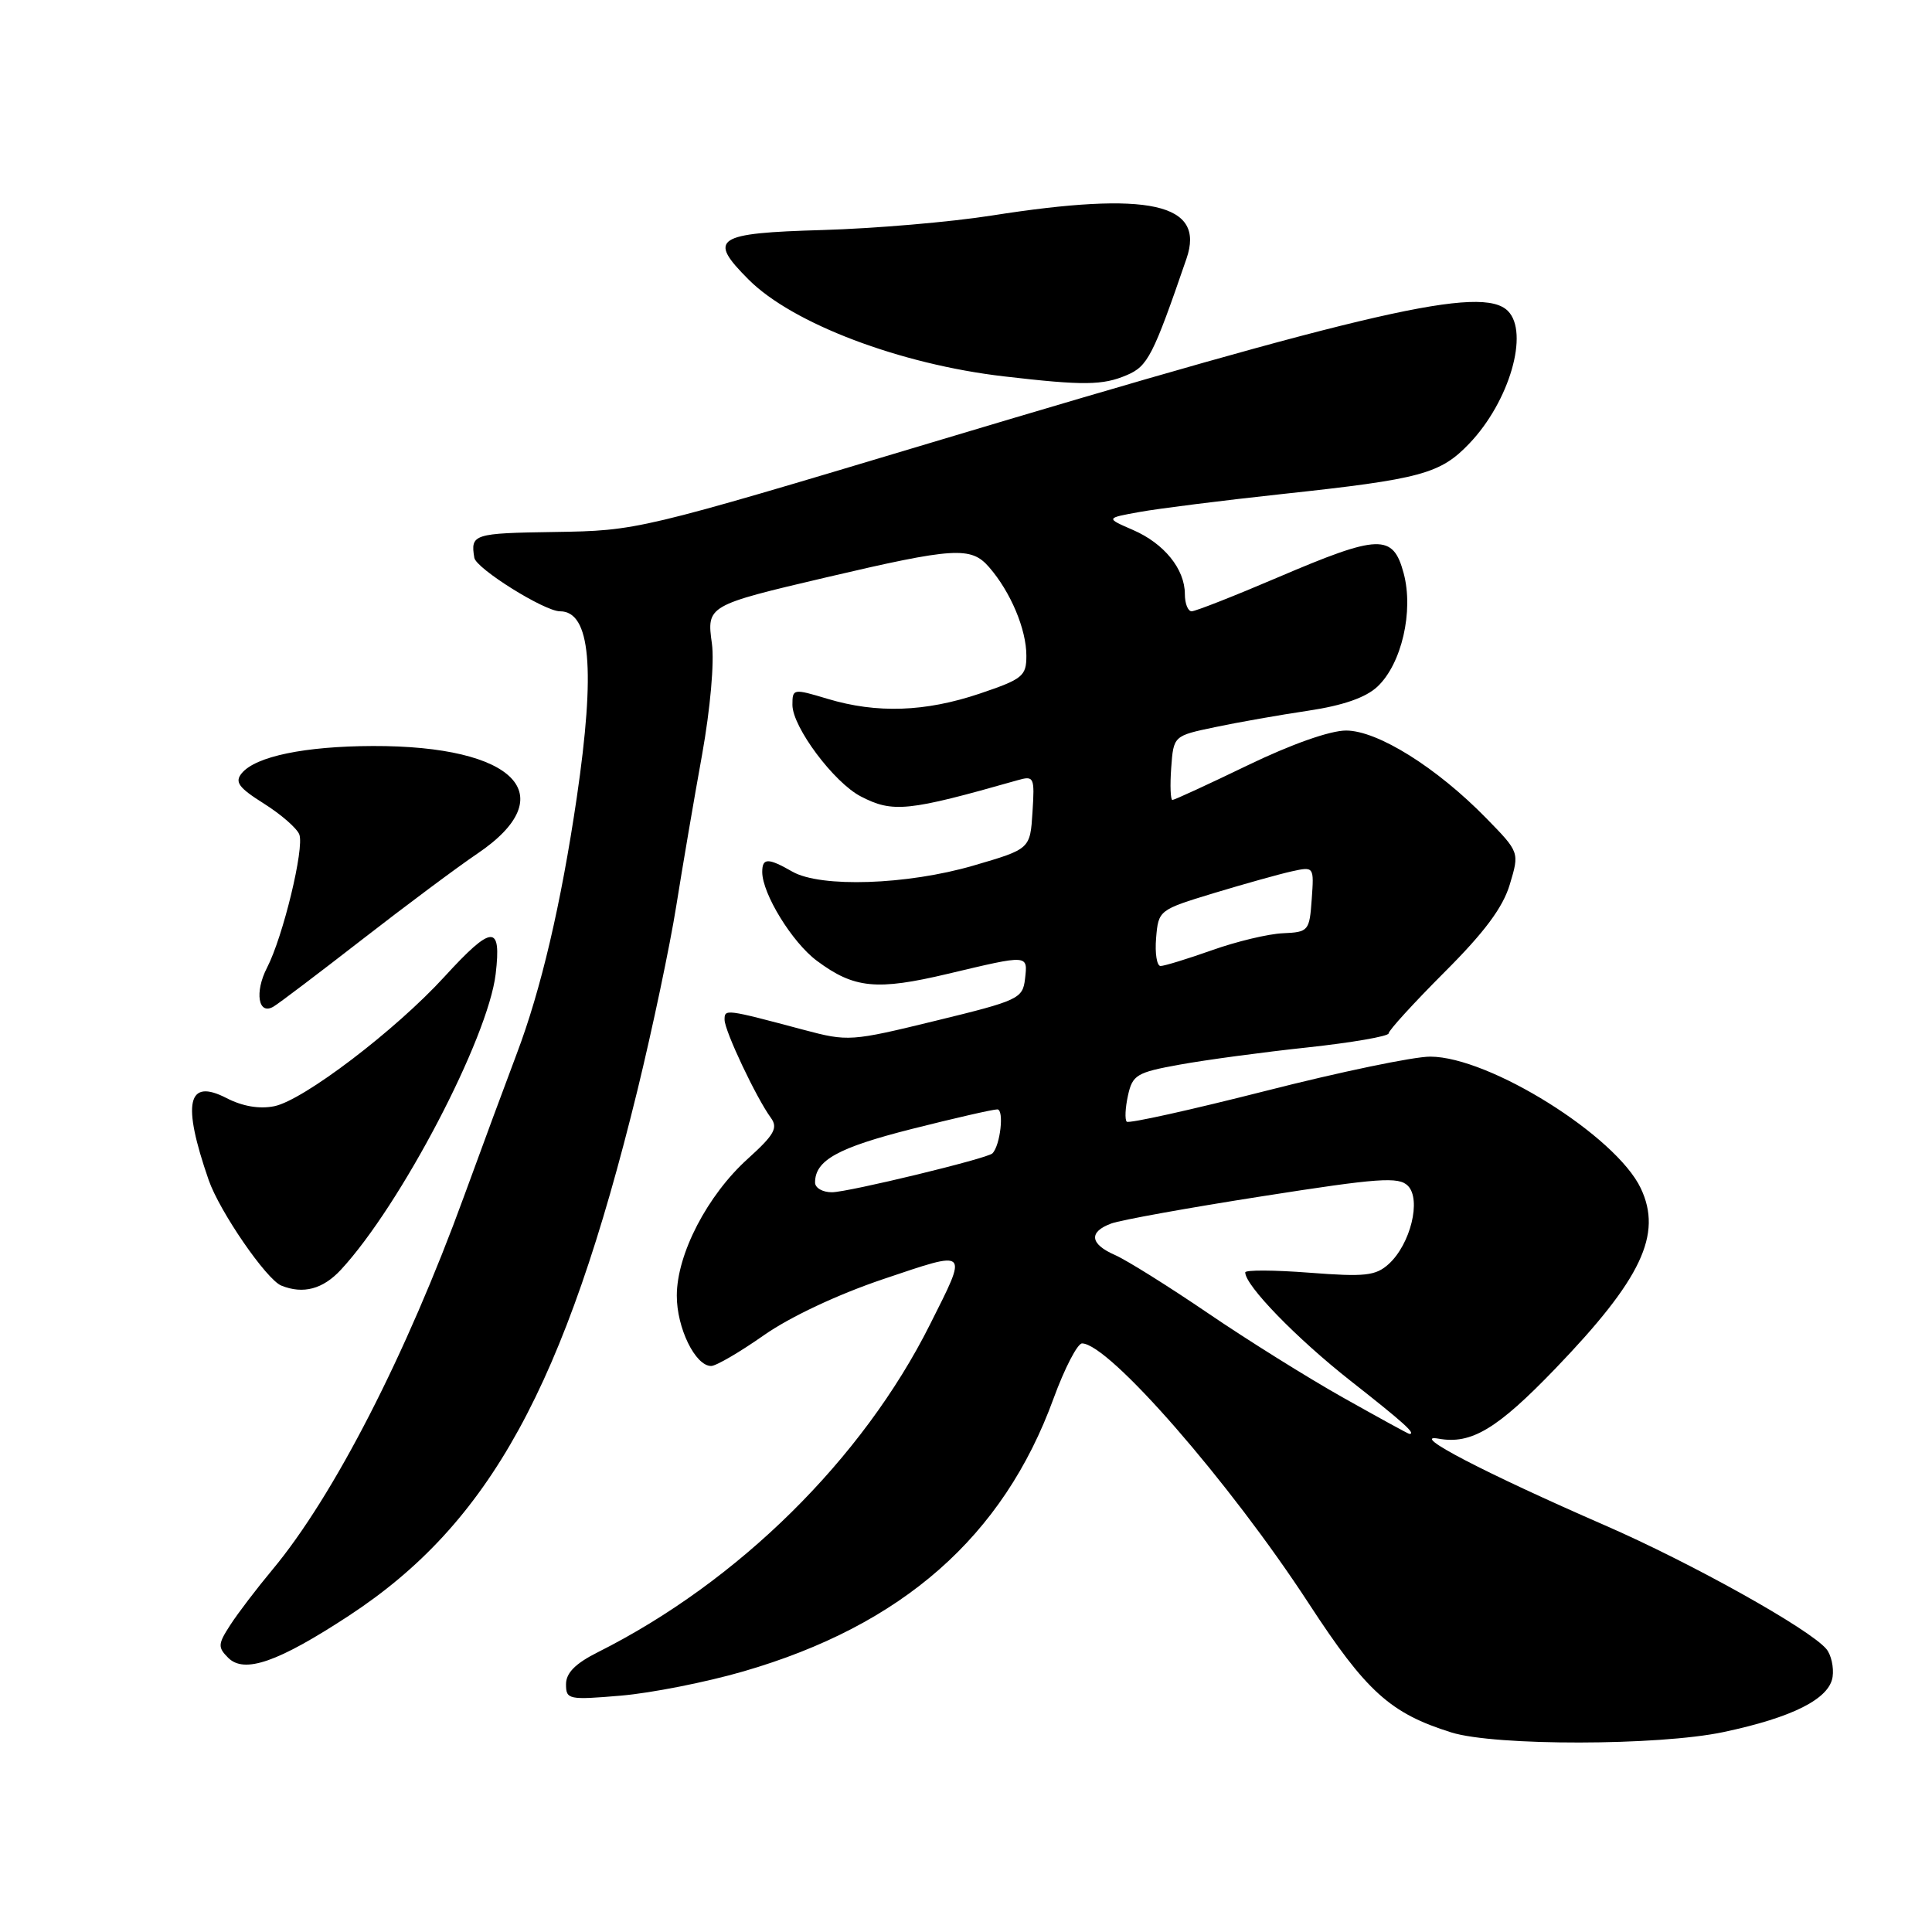 <?xml version="1.0" encoding="UTF-8" standalone="no"?>
<!DOCTYPE svg PUBLIC "-//W3C//DTD SVG 1.1//EN" "http://www.w3.org/Graphics/SVG/1.1/DTD/svg11.dtd" >
<svg xmlns="http://www.w3.org/2000/svg" xmlns:xlink="http://www.w3.org/1999/xlink" version="1.1" viewBox="0 0 256 256">
 <g >
 <path fill="currentColor"
d=" M 228.36 229.51 C 237.54 227.57 242.41 225.10 242.83 222.19 C 243.01 220.93 242.64 219.27 242.01 218.51 C 239.82 215.87 224.13 207.11 212.65 202.11 C 196.73 195.17 186.62 189.92 190.61 190.63 C 194.95 191.42 198.38 189.36 206.09 181.35 C 217.51 169.48 220.31 163.57 217.41 157.45 C 214.12 150.52 197.35 140.03 189.52 140.01 C 187.34 140.00 177.50 142.05 167.67 144.56 C 157.83 147.06 149.56 148.90 149.30 148.63 C 149.03 148.36 149.10 146.80 149.46 145.17 C 150.06 142.43 150.61 142.10 156.31 141.07 C 159.71 140.45 167.34 139.42 173.25 138.79 C 179.16 138.15 184.00 137.31 184.00 136.93 C 184.00 136.54 187.33 132.90 191.39 128.83 C 196.71 123.52 199.15 120.24 200.06 117.18 C 201.34 112.92 201.34 112.92 196.92 108.40 C 190.36 101.69 182.53 96.80 178.36 96.80 C 176.24 96.80 171.09 98.62 165.34 101.40 C 160.10 103.93 155.61 106.00 155.35 106.00 C 155.10 106.00 155.02 104.09 155.19 101.75 C 155.50 97.50 155.50 97.50 161.00 96.35 C 164.03 95.71 169.59 94.73 173.36 94.17 C 177.97 93.48 180.97 92.43 182.51 90.99 C 185.73 87.97 187.34 80.98 185.99 75.95 C 184.58 70.71 182.75 70.77 169.34 76.50 C 163.54 78.98 158.40 81.00 157.90 81.00 C 157.41 81.00 157.00 79.98 157.00 78.72 C 157.00 75.40 154.25 72.01 150.12 70.22 C 146.50 68.65 146.50 68.65 151.00 67.84 C 153.47 67.39 162.03 66.31 170.00 65.45 C 188.30 63.48 190.85 62.79 194.69 58.77 C 200.01 53.21 202.66 44.06 199.80 41.20 C 196.39 37.79 181.87 41.11 123.50 58.62 C 84.66 70.27 84.45 70.32 73.50 70.49 C 62.71 70.65 62.33 70.77 62.85 73.91 C 63.09 75.34 72.14 81.00 74.20 81.00 C 78.24 81.00 78.93 88.62 76.42 105.72 C 74.34 119.81 71.69 131.13 68.47 139.63 C 67.04 143.41 63.90 151.90 61.49 158.50 C 53.83 179.52 44.22 198.25 36.09 208.00 C 34.03 210.47 31.52 213.76 30.52 215.31 C 28.87 217.85 28.84 218.27 30.24 219.67 C 32.38 221.80 36.85 220.24 46.23 214.09 C 64.90 201.86 74.85 183.72 84.47 144.44 C 86.45 136.32 88.76 125.37 89.60 120.09 C 90.44 114.82 91.98 105.78 93.03 100.00 C 94.12 93.91 94.67 87.72 94.33 85.27 C 93.63 80.26 93.73 80.20 109.50 76.50 C 126.44 72.53 128.66 72.39 131.05 75.14 C 133.91 78.42 136.00 83.38 136.00 86.88 C 136.00 89.59 135.52 89.98 129.81 91.91 C 122.59 94.34 116.19 94.56 109.66 92.60 C 105.10 91.23 105.00 91.24 105.00 93.40 C 105.00 96.33 110.50 103.69 114.06 105.53 C 118.31 107.73 120.29 107.52 134.81 103.39 C 137.02 102.76 137.11 102.94 136.81 107.62 C 136.50 112.50 136.50 112.50 129.00 114.69 C 120.20 117.26 108.75 117.64 105.00 115.50 C 101.77 113.65 101.00 113.66 101.00 115.54 C 101.00 118.42 104.97 124.88 108.24 127.31 C 113.17 130.98 116.15 131.28 125.62 129.03 C 136.36 126.48 136.19 126.46 135.82 129.72 C 135.51 132.32 134.97 132.58 124.00 135.25 C 112.74 138.00 112.37 138.02 106.50 136.46 C 96.10 133.69 96.00 133.67 96.01 135.13 C 96.02 136.61 100.21 145.47 102.14 148.11 C 103.12 149.45 102.61 150.36 99.08 153.55 C 93.73 158.38 89.69 166.16 89.68 171.67 C 89.67 175.96 92.13 181.00 94.23 181.00 C 94.88 181.00 98.02 179.17 101.21 176.93 C 104.71 174.48 111.01 171.52 117.06 169.48 C 128.50 165.63 128.29 165.42 123.23 175.50 C 114.28 193.35 97.83 209.58 79.25 218.91 C 76.25 220.41 75.00 221.67 75.00 223.17 C 75.00 225.20 75.33 225.27 82.28 224.68 C 86.28 224.34 93.58 222.90 98.50 221.47 C 119.56 215.37 132.93 203.61 139.60 185.31 C 141.07 181.29 142.77 178.01 143.38 178.01 C 146.96 178.06 162.91 196.36 173.40 212.44 C 181.04 224.16 184.21 227.02 192.32 229.56 C 198.09 231.36 219.77 231.33 228.36 229.51 Z  M 45.17 168.25 C 53.10 159.69 64.67 137.58 65.68 129.05 C 66.46 122.44 65.22 122.51 58.91 129.40 C 52.42 136.51 40.19 145.81 36.34 146.58 C 34.36 146.98 32.12 146.59 30.01 145.50 C 24.81 142.82 24.10 146.12 27.65 156.36 C 29.10 160.53 35.30 169.55 37.28 170.35 C 40.17 171.52 42.79 170.82 45.17 168.25 Z  M 48.00 124.48 C 53.78 119.99 60.63 114.88 63.24 113.12 C 74.69 105.39 68.30 98.80 49.41 98.85 C 40.40 98.88 33.89 100.22 32.04 102.45 C 31.07 103.62 31.60 104.36 34.97 106.48 C 37.24 107.91 39.35 109.75 39.66 110.57 C 40.35 112.36 37.50 124.14 35.38 128.23 C 33.71 131.47 34.22 134.58 36.24 133.38 C 36.93 132.98 42.22 128.97 48.00 124.48 Z  M 149.32 49.70 C 152.09 48.52 152.79 47.15 157.22 34.26 C 159.74 26.93 152.28 25.28 131.41 28.56 C 125.96 29.42 115.88 30.28 109.00 30.48 C 94.76 30.89 93.73 31.58 99.20 37.05 C 105.02 42.88 119.29 48.28 133.02 49.87 C 143.59 51.10 146.12 51.07 149.32 49.70 Z  M 178.00 185.21 C 173.32 182.58 165.22 177.52 160.00 173.96 C 154.78 170.41 149.26 166.96 147.75 166.30 C 144.41 164.84 144.22 163.24 147.25 162.12 C 148.49 161.66 157.52 160.03 167.32 158.50 C 182.68 156.09 185.33 155.90 186.55 157.12 C 188.36 158.93 186.90 164.88 184.00 167.50 C 182.28 169.05 180.87 169.21 173.51 168.64 C 168.83 168.28 165.00 168.26 165.00 168.60 C 165.00 170.34 171.77 177.31 178.92 182.94 C 186.06 188.55 187.67 190.01 186.75 190.00 C 186.61 190.00 182.68 187.84 178.00 185.21 Z  M 108.00 156.69 C 108.00 153.75 111.01 152.08 120.79 149.60 C 126.45 148.17 131.56 147.00 132.15 147.00 C 133.08 147.00 132.55 151.78 131.50 152.83 C 130.83 153.51 112.44 157.96 110.25 157.98 C 109.01 157.99 108.00 157.41 108.00 156.69 Z  M 153.19 124.29 C 153.50 120.60 153.56 120.56 160.85 118.34 C 164.89 117.12 169.53 115.82 171.16 115.46 C 174.12 114.81 174.12 114.82 173.81 119.16 C 173.51 123.36 173.39 123.51 170.00 123.66 C 168.07 123.74 163.84 124.75 160.59 125.91 C 157.34 127.06 154.28 128.00 153.78 128.00 C 153.29 128.00 153.02 126.33 153.19 124.29 Z "/>
</g>
</svg>